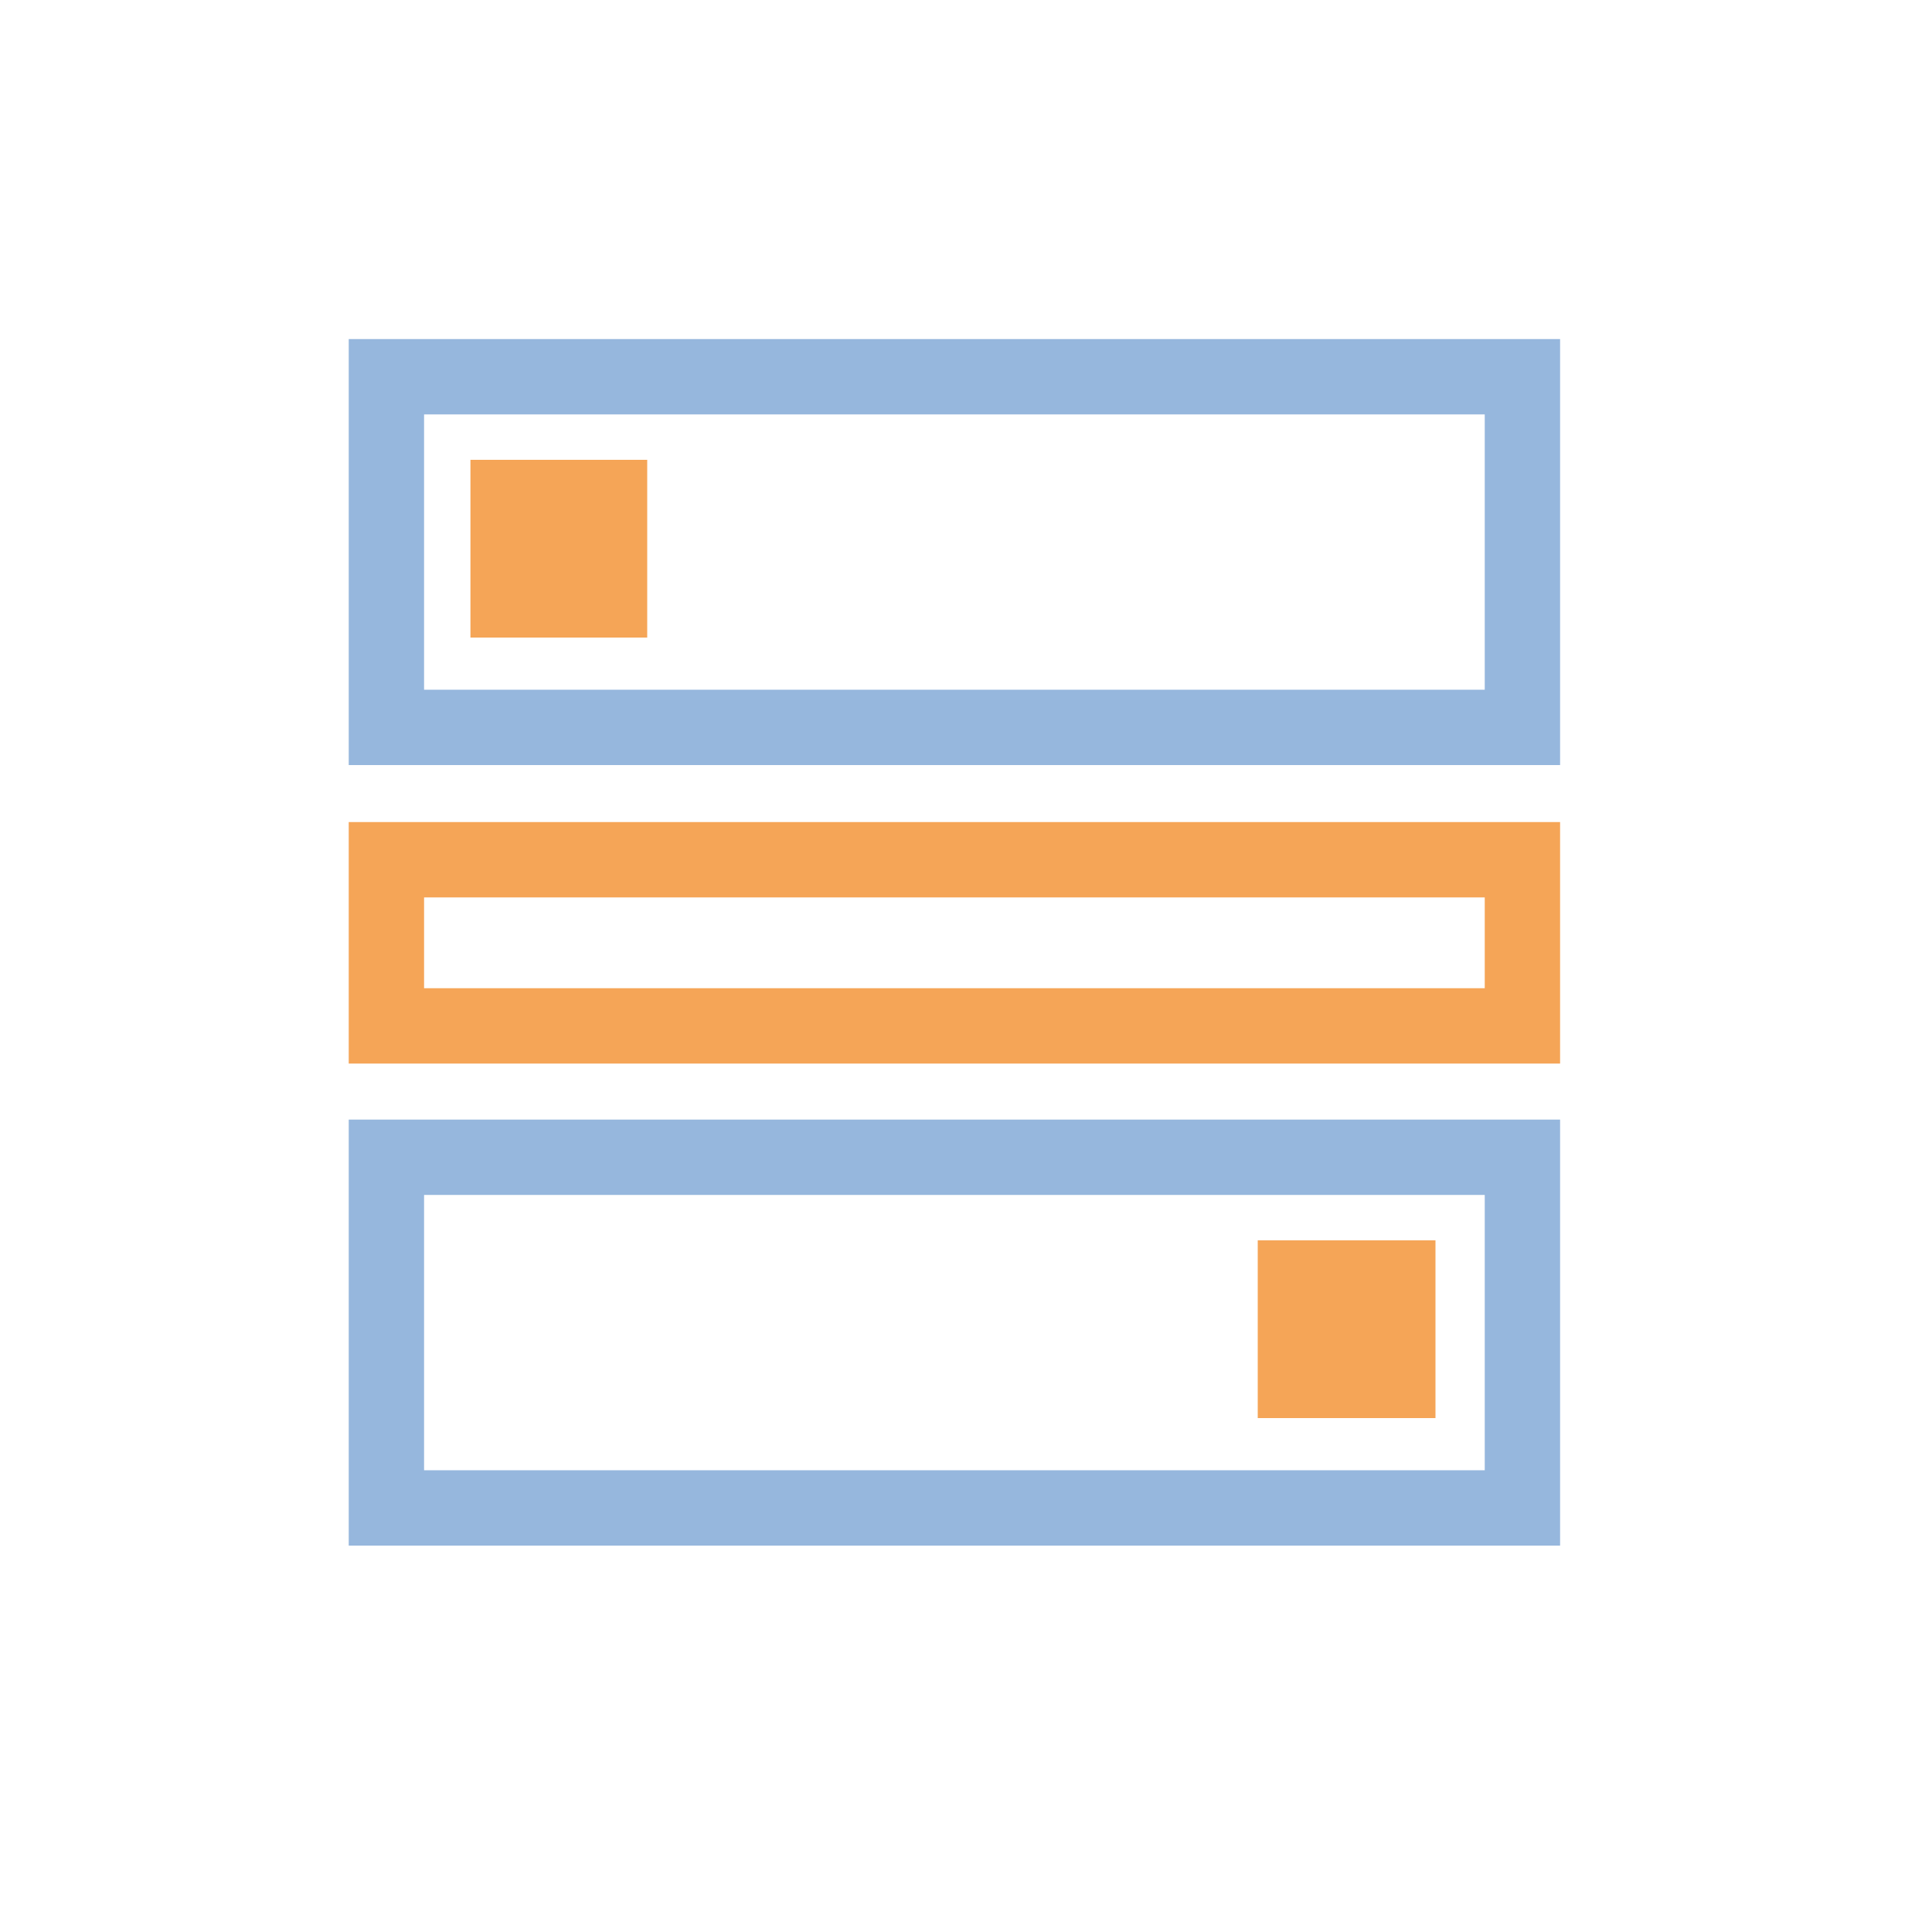 <svg id="图层_1" xmlns="http://www.w3.org/2000/svg" viewBox="0 0 200 200"><style>.st0{fill:#96b7dd}.st1{fill:#f5a557}</style><path class="st0" d="M153.7 42.9v28.5H43.9V42.9h109.8m7.8-7.8H36.1v44.1h125.4V35.1z"/><path class="st1" d="M48.7 47.6H67V66H48.7V47.6z"/><path class="st0" d="M153.7 123.7v28.5H43.9v-28.5h109.8m7.8-7.8H36.1V160h125.4v-44.1z"/><path class="st1" d="M130.2 128.4h18.4v18.4h-18.4v-18.4zM153.7 92.9v9.4H43.9v-9.4h109.8m7.8-7.8H36.1v25h125.4v-25z"/></svg>